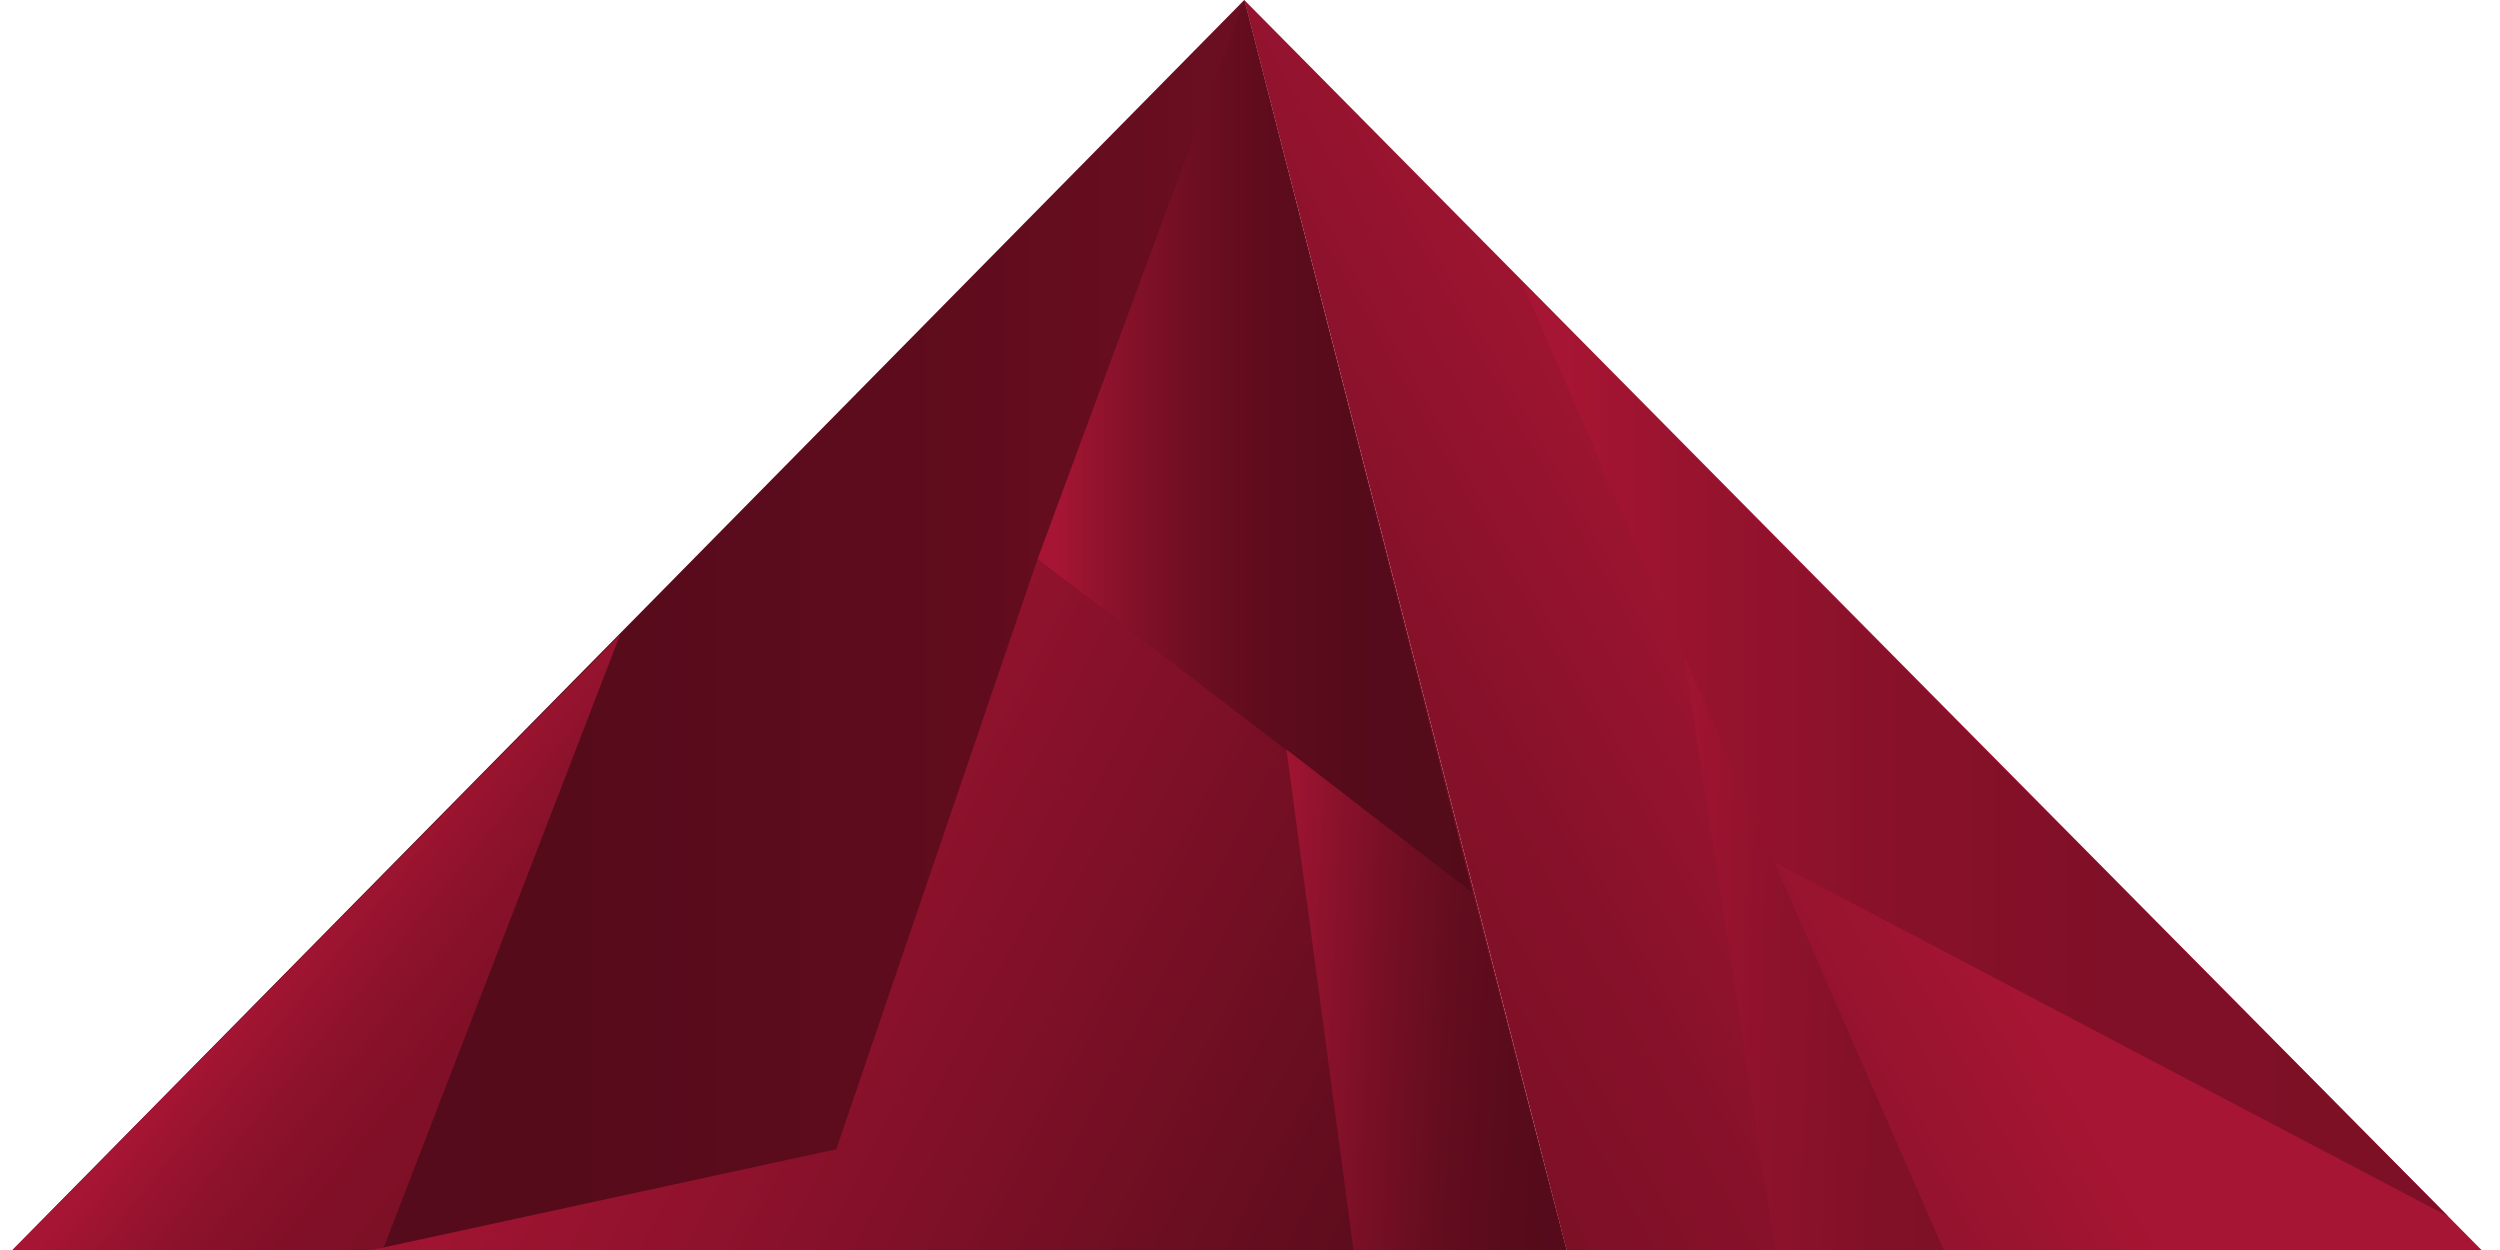 <svg width="100" height="50" viewBox="0 0 100 50" xmlns="http://www.w3.org/2000/svg"><title>Key_1_1_1</title><defs><linearGradient x1="100%" y1="50%" x2="0%" y2="50%" id="a"><stop stop-color="#7D1026" offset="5%"/><stop stop-color="#6D0E22" offset="19%"/><stop stop-color="#5F0C1D" offset="40%"/><stop stop-color="#560B1B" offset="64%"/><stop stop-color="#530B1A" offset="100%"/></linearGradient><linearGradient x1="65.629%" y1="41.08%" x2="10.164%" y2="72.76%" id="b"><stop stop-color="#A61533" offset="34%"/><stop stop-color="#9B1430" offset="47%"/><stop stop-color="#851129" offset="79%"/><stop stop-color="#7D1026" offset="100%"/></linearGradient><linearGradient x1="45.619%" y1="46.344%" x2="81.325%" y2="75.955%" id="c"><stop stop-color="#A61533" offset="5%"/><stop stop-color="#9F1431" offset="13%"/><stop stop-color="#8C122B" offset="41%"/><stop stop-color="#811027" offset="70%"/><stop stop-color="#7D1026" offset="100%"/></linearGradient><linearGradient x1="0%" y1="49.986%" y2="49.986%" id="d"><stop stop-color="#A61533" offset="5%"/><stop stop-color="#9E1431" offset="8%"/><stop stop-color="#831128" offset="22%"/><stop stop-color="#6E0E22" offset="36%"/><stop stop-color="#5F0C1D" offset="52%"/><stop stop-color="#560B1B" offset="71%"/><stop stop-color="#530B1A" offset="100%"/></linearGradient><linearGradient x1="0%" y1="50%" y2="50%" id="e"><stop stop-color="#A61533" offset="5%"/><stop stop-color="#97132E" offset="19%"/><stop stop-color="#89112A" offset="39%"/><stop stop-color="#801027" offset="63%"/><stop stop-color="#7D1026" offset="100%"/></linearGradient><linearGradient x1="5.78%" y1="43.286%" x2="102.764%" y2="72.819%" id="f"><stop stop-color="#A61533" offset="5%"/><stop stop-color="#91122D" offset="34%"/><stop stop-color="#590C1C" offset="93%"/><stop stop-color="#530B1A" offset="100%"/></linearGradient><linearGradient x1="-14.911%" y1="47.353%" x2="112.679%" y2="59.94%" id="g"><stop stop-color="#A61533" offset="5%"/><stop stop-color="#94132E" offset="16%"/><stop stop-color="#780F25" offset="37%"/><stop stop-color="#630D1F" offset="58%"/><stop stop-color="#570B1B" offset="79%"/><stop stop-color="#530B1A" offset="100%"/></linearGradient><linearGradient x1="-19.075%" y1="47.158%" x2="117.148%" y2="57.684%" id="h"><stop stop-color="#A61533" offset="5%"/><stop stop-color="#A21432" offset="10%"/><stop stop-color="#8D122B" offset="40%"/><stop stop-color="#811127" offset="71%"/><stop stop-color="#7D1026" offset="100%"/></linearGradient></defs><g fill-rule="nonzero" fill="none"><path fill="url(#a)" d="M62.16 50L49.27 0 0 50z" transform="translate(.5)"/><path fill="url(#b)" d="M98.76 50L49.27 0l12.89 50z" transform="translate(.5)"/><path fill="url(#c)" d="M14.81 50H0l24.31-24.62z" transform="translate(.5)"/><path fill="url(#d)" d="M49.27 0L41 22.37l17.41 13.36" transform="translate(.5)"/><path fill="url(#e)" d="M60.39 11.31l10.05 23.16 26.98 14.18" transform="translate(.5)"/><path fill="url(#f)" d="M62.12 50H14.37l18.58-4.03L41 22.37l17.41 13.36z" transform="translate(.5)"/><path fill="url(#g)" d="M50.96 29.98L53.64 50h8.52l-3.75-14.27z" transform="translate(.5)"/><path fill="url(#h)" d="M70.51 50h6.74L66.87 26.25z" transform="translate(.5)"/></g></svg>